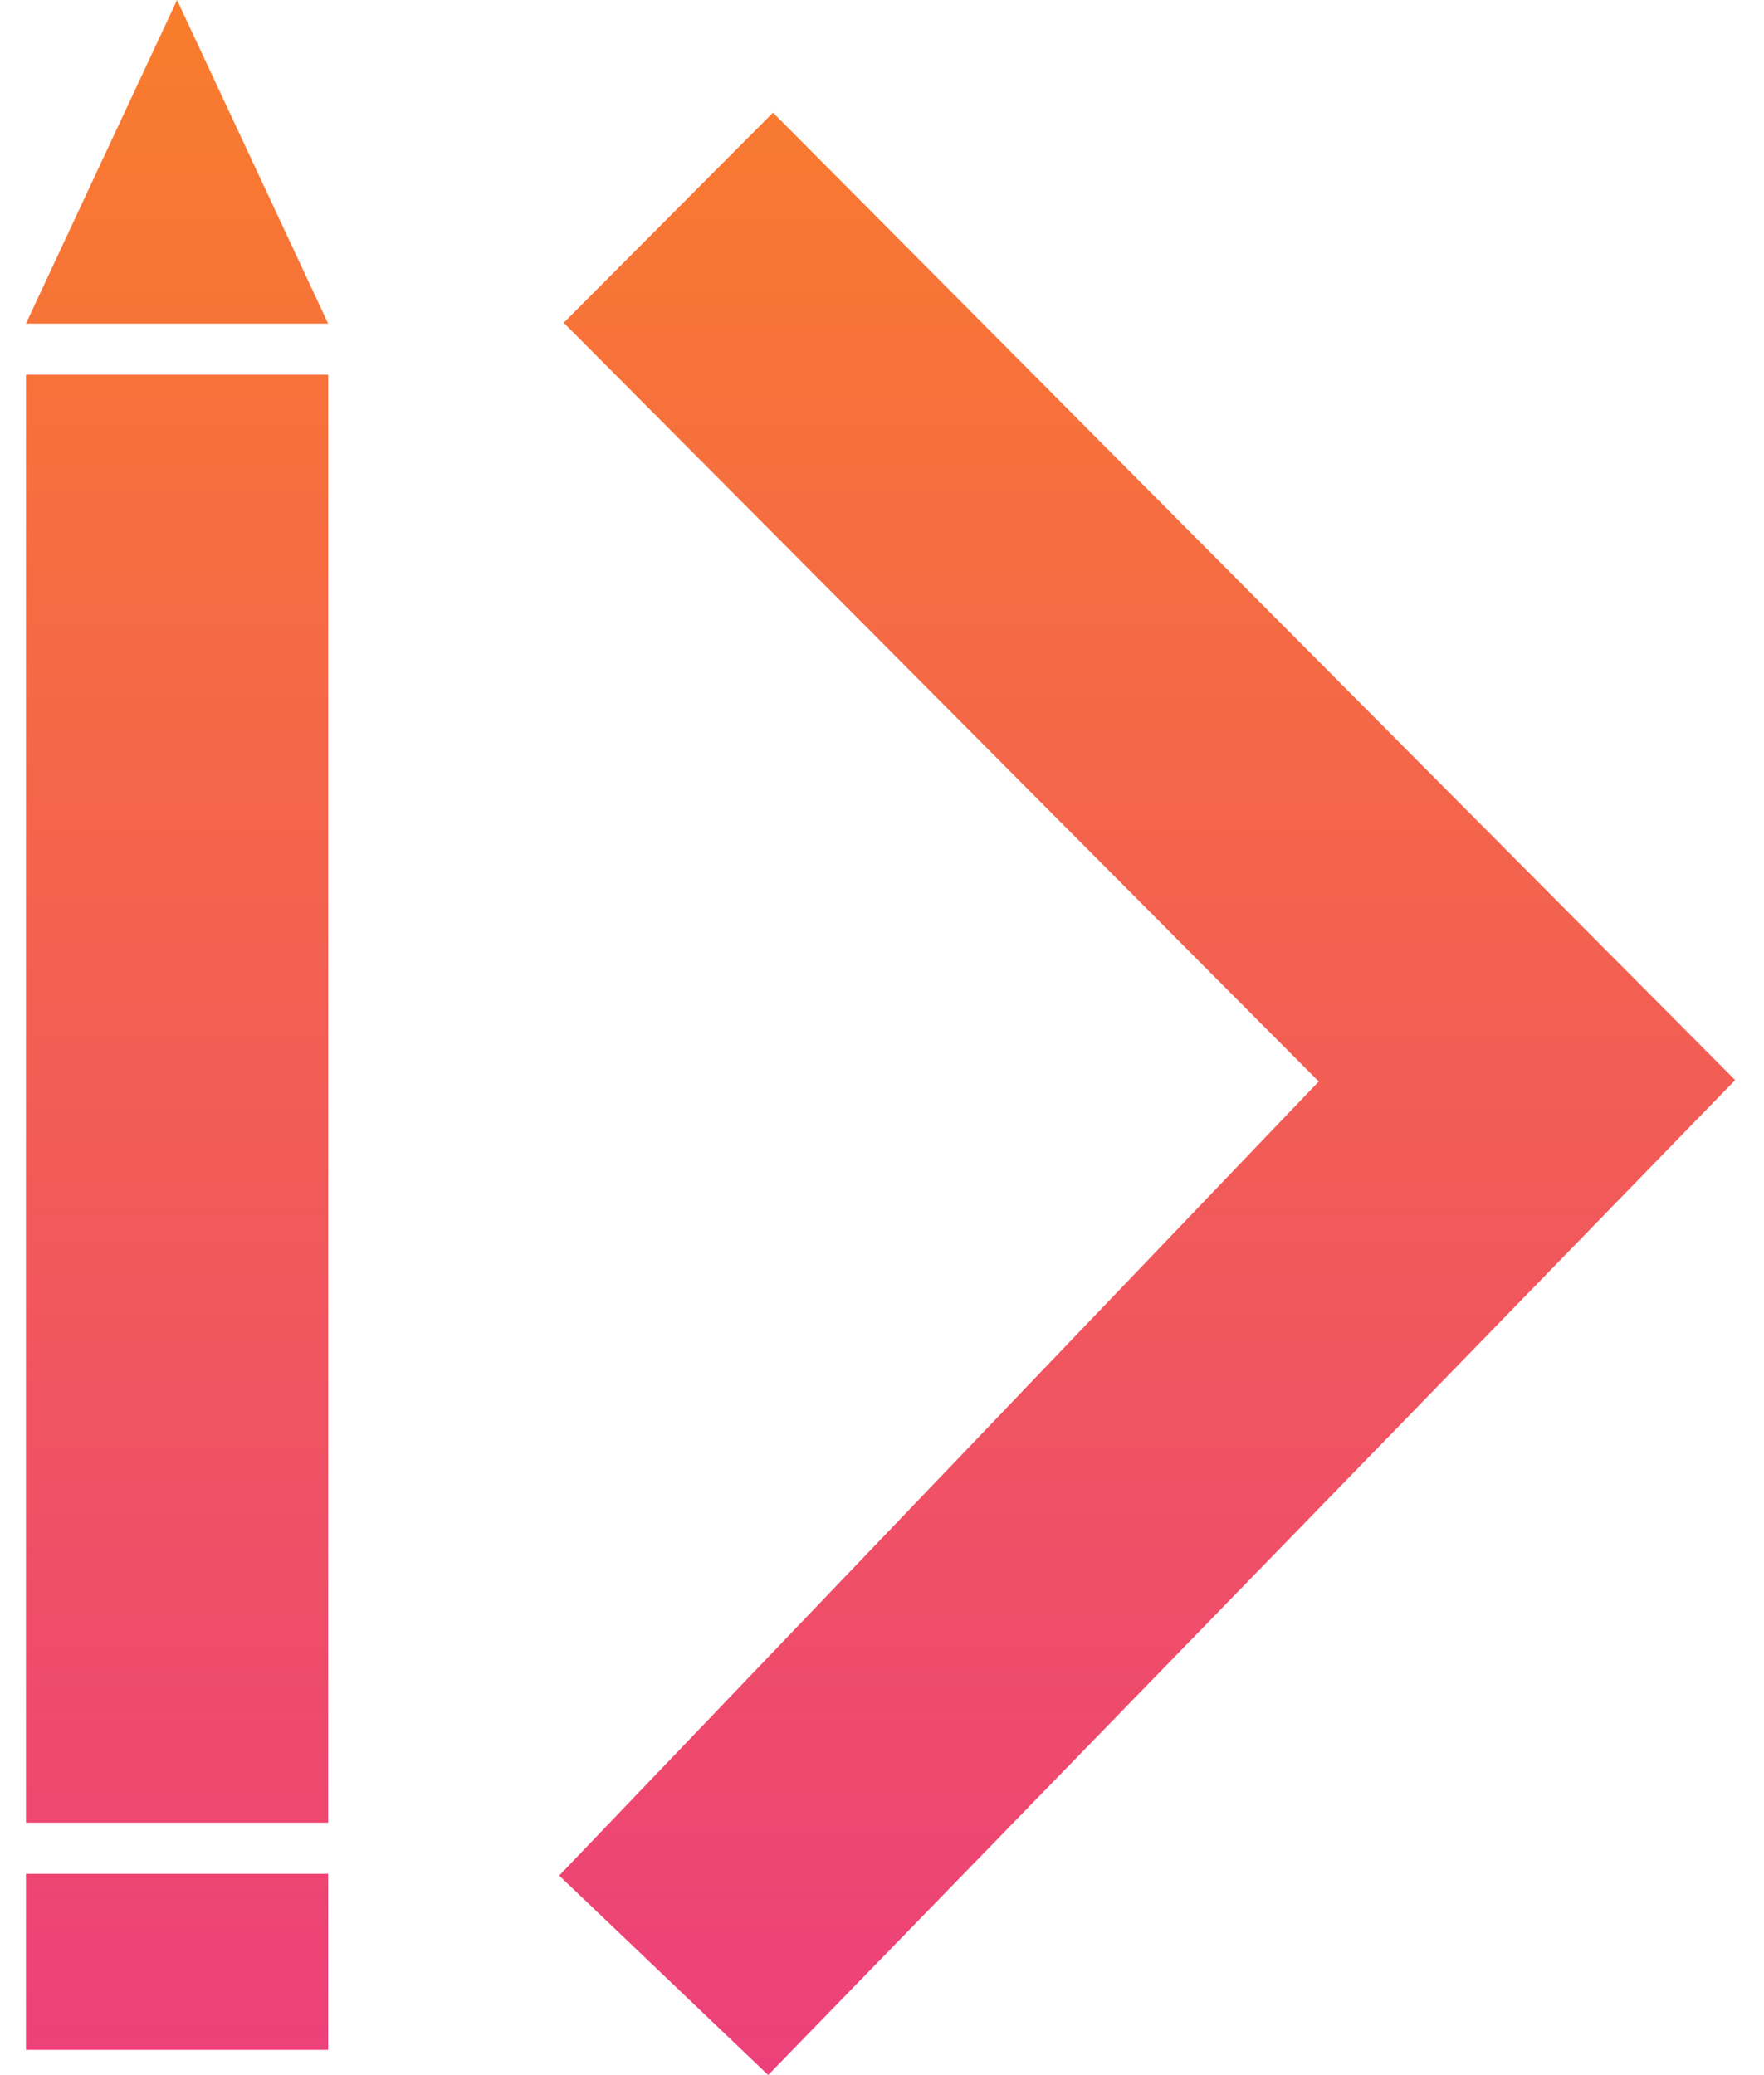 <svg width="34" height="40" viewBox="0 0 34 40" fill="none" xmlns="http://www.w3.org/2000/svg">
<path d="M3.412 0L6.325 6.238H0.5L3.412 0ZM0.5 7.223H6.325V35.134H0.5V7.223ZM0.5 36.119H6.325V39.513H0.5V36.119ZM10.865 6.222L14.899 2.171L33.444 20.82L14.806 39.998L10.778 36.154L25.418 20.847L10.865 6.222Z" fill="url(#paint0_linear_110_594)"/>
<defs>
<linearGradient id="paint0_linear_110_594" x1="17" y1="0" x2="17" y2="40" gradientUnits="userSpaceOnUse">
<stop stop-color="#F97D2C"/>
<stop offset="1" stop-color="#EC407A"/>
</linearGradient>
</defs>
</svg>
